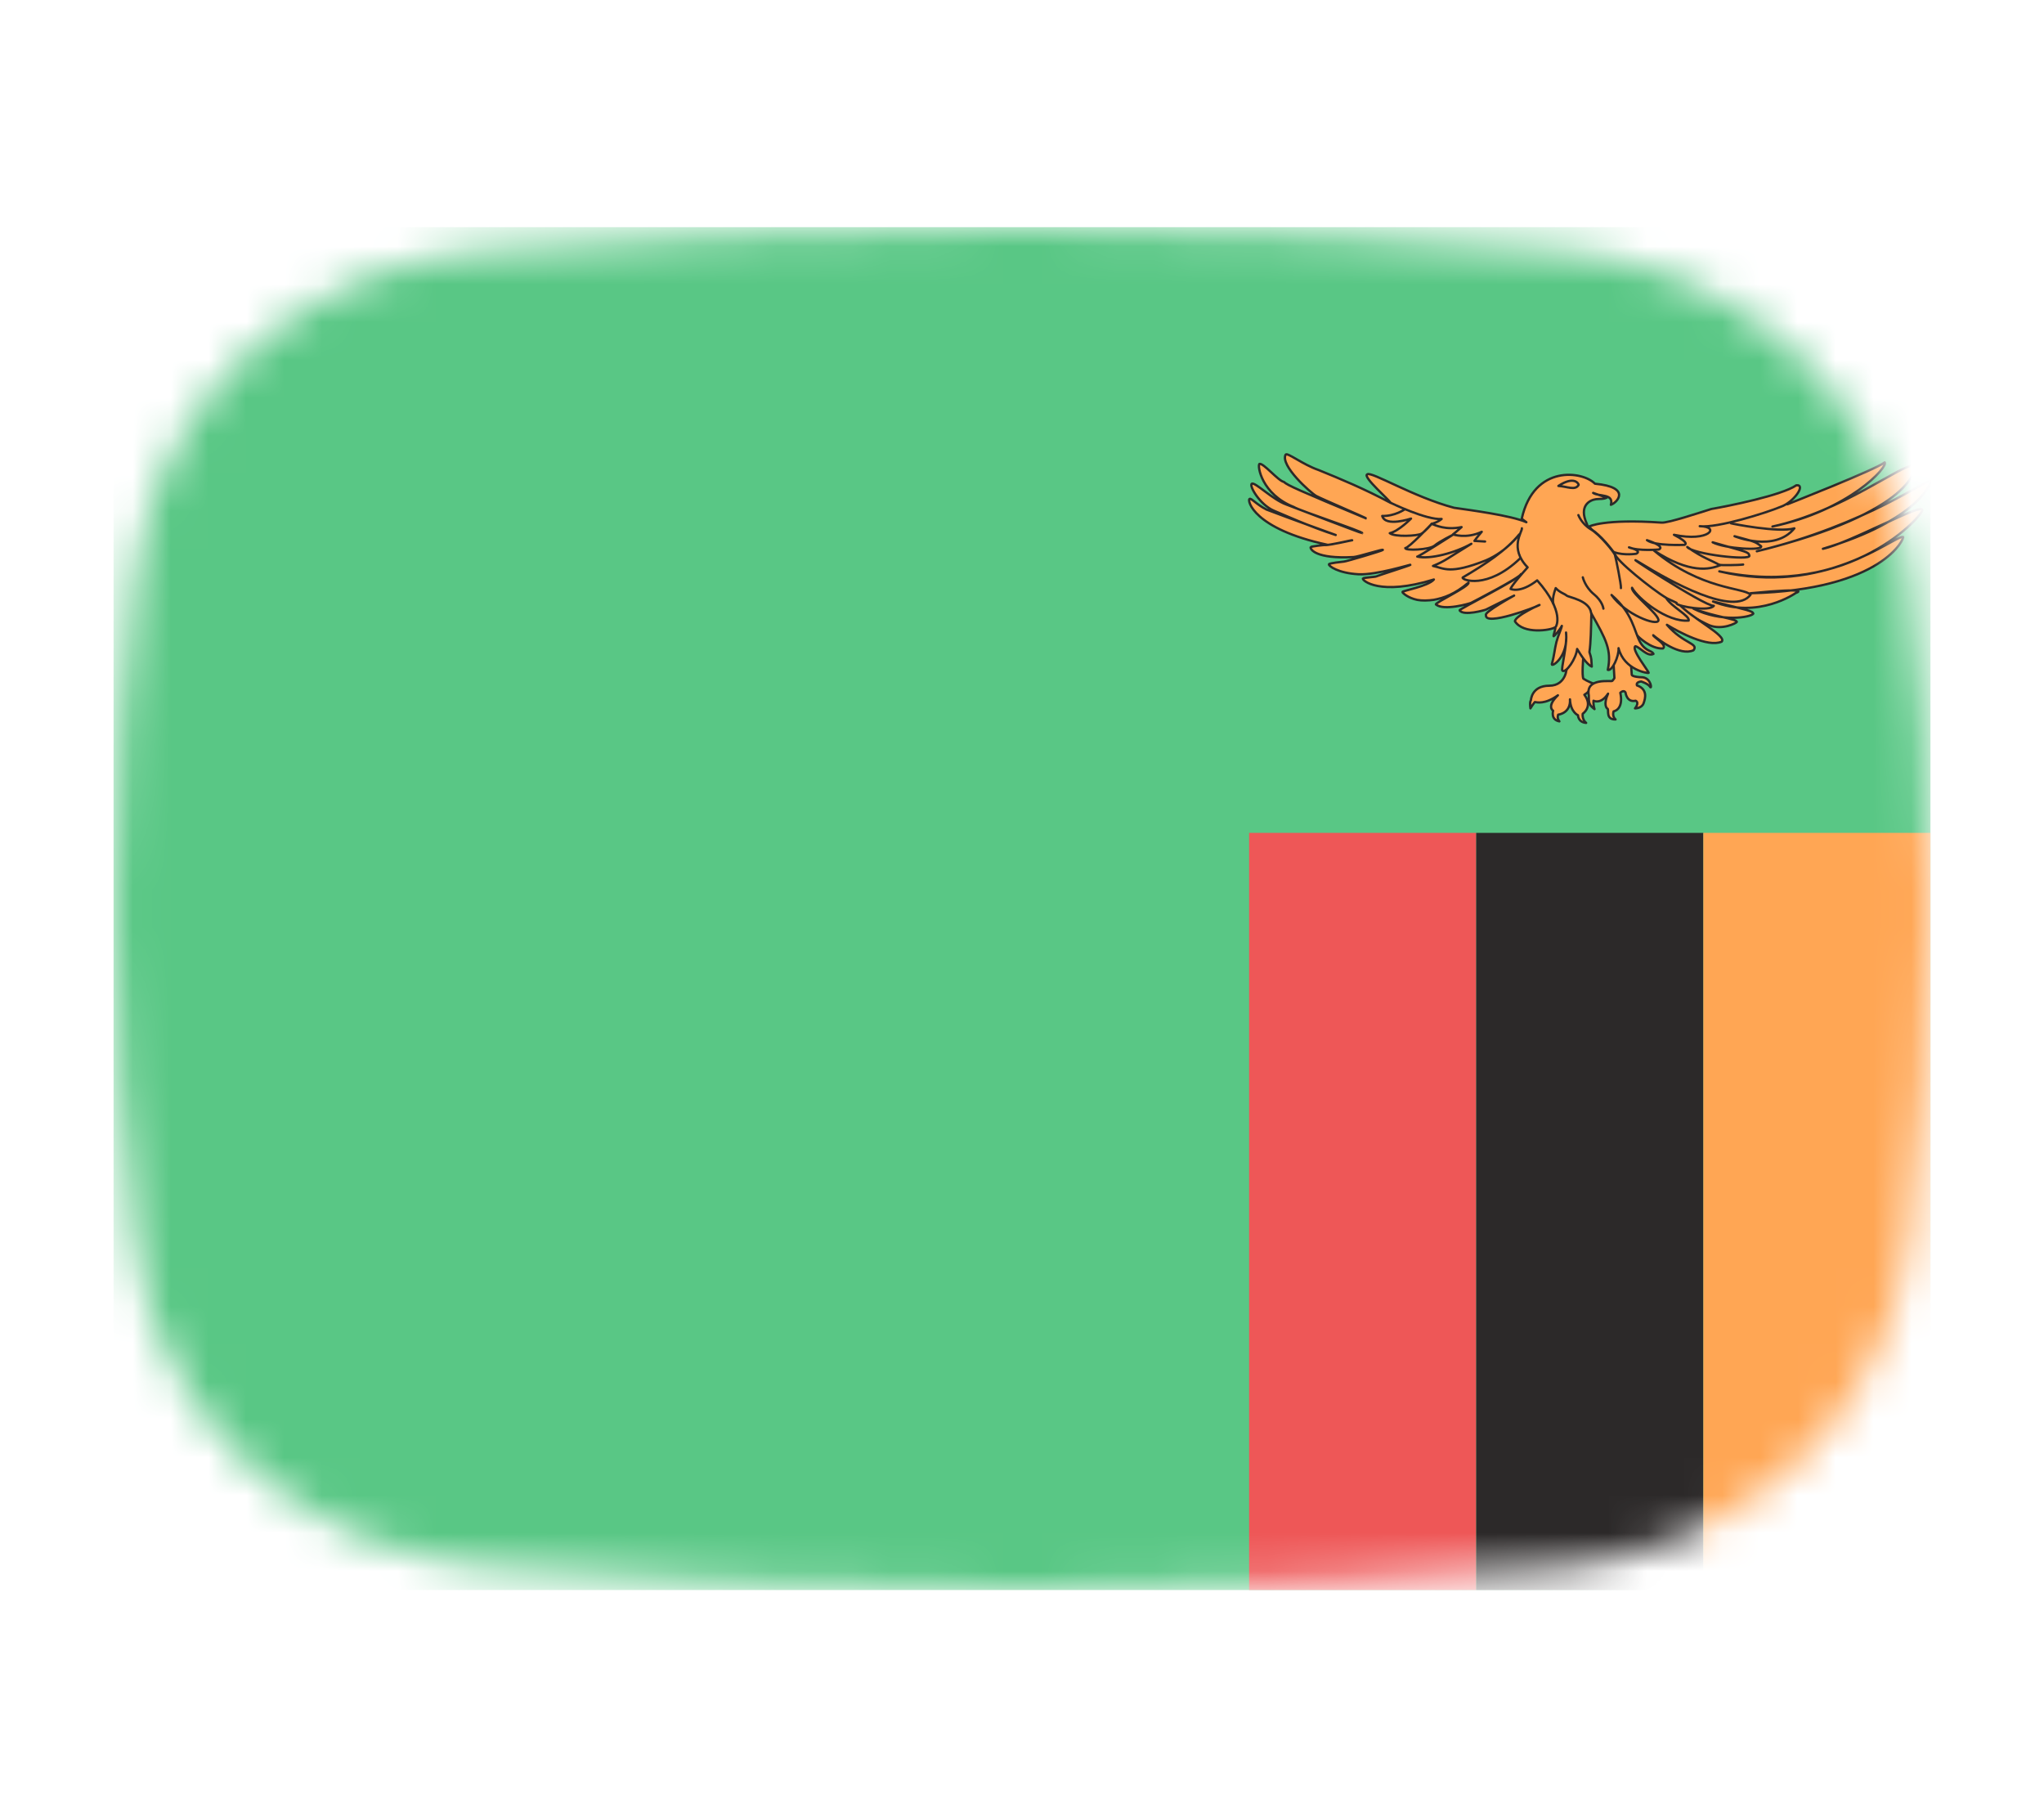 <svg width="54" height="48" viewBox="0 0 54 48" fill="none" xmlns="http://www.w3.org/2000/svg">
<mask id="mask0_1_31950" style="mask-type:alpha" maskUnits="userSpaceOnUse" x="3" y="6" width="48" height="36">
<path d="M3.569 15.136C4.167 10.412 8.041 7.002 12.786 6.609C16.641 6.289 21.62 6 27 6C32.38 6 37.359 6.289 41.214 6.609C45.959 7.002 49.833 10.412 50.431 15.136C50.752 17.676 51 20.704 51 24C51 27.296 50.752 30.324 50.431 32.864C49.833 37.587 45.959 40.998 41.214 41.391C37.359 41.711 32.38 42 27 42C21.62 42 16.641 41.711 12.786 41.391C8.041 40.998 4.167 37.587 3.569 32.864C3.248 30.324 3 27.296 3 24C3 20.704 3.248 17.676 3.569 15.136Z" fill="#00D0BF"/>
</mask>
<g mask="url(#mask0_1_31950)">
<path d="M3 6H51V42H3V6Z" fill="#59C785"/>
<path d="M47.219 13.321C47.219 13.321 49.563 12.402 49.791 12.213C49.894 12.326 48.851 13.482 46.826 13.908C48.665 13.511 50.235 12.26 50.555 12.298C50.648 12.317 50.627 13.52 46.413 14.562C49.326 13.861 51.02 12.573 50.999 12.715C51.02 12.743 50.71 13.728 48.159 14.496C48.871 14.344 50.803 13.264 50.782 13.473C50.844 13.558 48.913 15.831 45.422 15.092C48.21 15.756 50.018 14.155 50.276 14.183C50.328 14.193 49.76 15.585 46.248 15.67C47.931 15.509 47.446 15.661 47.446 15.661C47.446 15.661 46.454 16.371 45.256 15.888C46.196 16.125 46.3 16.135 46.32 16.21C46.258 16.305 45.483 16.447 44.74 16.078C45.339 16.305 45.876 16.343 45.886 16.428C45.876 16.457 45.494 16.656 45.153 16.514C44.812 16.371 41.672 14.6 41.672 14.6L47.023 13.255L47.219 13.321Z" fill="#FFA654" stroke="#2C2929" stroke-width="0.061" stroke-linecap="round" stroke-linejoin="round"/>
<path d="M40.929 18.113C40.458 18.113 40.445 18.497 40.445 18.497C40.445 18.497 40.407 18.525 40.432 18.711C40.51 18.584 40.549 18.544 40.549 18.544C40.601 18.552 40.817 18.612 41.158 18.366C40.847 18.663 41.032 18.774 41.032 18.774C41.032 18.774 40.959 19.008 41.197 19.055C41.123 18.96 41.166 18.877 41.166 18.877C41.166 18.877 41.499 18.845 41.477 18.473C41.49 18.81 41.689 18.893 41.689 18.893C41.689 18.893 41.689 19.079 41.904 19.095C41.788 19 41.814 18.853 41.814 18.853C41.814 18.853 42.094 18.667 41.857 18.351C41.999 18.275 42.116 18.066 42.116 18.066C42.116 18.066 41.922 17.99 41.831 17.927C41.788 17.844 41.827 17.388 41.827 17.388L41.71 16.799L41.378 17.717C41.391 17.586 41.399 18.113 40.929 18.113Z" fill="#FFA654" stroke="#2C2929" stroke-width="0.061" stroke-linecap="round" stroke-linejoin="round"/>
<path d="M43.253 16.788C43.263 16.798 43.604 17.148 43.934 17.129C44.058 17.035 43.676 16.826 43.676 16.779C43.81 16.892 44.378 17.338 44.74 17.177C44.885 16.987 44.482 17.016 44.038 16.504C44.347 16.694 45.122 17.11 45.484 16.949C45.639 16.798 44.678 16.324 44.358 15.955L43.532 15.566L42.406 16.409L43.253 16.788Z" fill="#FFA654" stroke="#2C2929" stroke-width="0.061" stroke-linecap="round" stroke-linejoin="round"/>
<path d="M41.982 13.908C41.982 13.908 42.364 13.7 43.893 13.804C44.058 13.823 44.936 13.529 45.215 13.444C45.659 13.368 47.074 13.084 47.456 12.819C47.725 12.79 47.384 13.274 47.043 13.387C46.682 13.539 45.37 13.956 44.905 13.899C45.463 13.908 45.153 14.325 44.224 14.126C44.668 14.354 44.502 14.392 44.502 14.392C44.502 14.392 43.717 14.429 43.511 14.268C44.038 14.448 43.821 14.515 43.821 14.515C43.821 14.515 43.284 14.562 43.036 14.458C43.418 14.562 43.222 14.628 43.222 14.628C43.222 14.628 42.912 14.676 42.654 14.59C42.395 14.505 42.003 13.908 41.982 13.908Z" fill="#FFA654" stroke="#2C2929" stroke-width="0.061" stroke-linecap="round" stroke-linejoin="round"/>
<path d="M42.595 16.985L42.651 17.911C42.651 17.911 42.621 17.959 42.595 17.986C42.569 18.014 41.879 17.887 41.974 18.37C41.974 18.568 41.978 18.62 42.125 18.731C42.086 18.6 42.099 18.509 42.099 18.509C42.099 18.509 42.293 18.616 42.483 18.323C42.353 18.612 42.444 18.715 42.474 18.723C42.505 18.774 42.422 19.008 42.681 19.004C42.582 18.917 42.63 18.79 42.63 18.79C42.63 18.79 42.902 18.75 42.807 18.299C42.906 18.208 42.945 18.295 42.945 18.295C42.945 18.295 42.975 18.564 43.212 18.509C43.32 18.564 43.195 18.711 43.195 18.711C43.195 18.711 43.368 18.715 43.42 18.58C43.471 18.445 43.532 18.204 43.247 18.105C43.212 18.01 43.359 18.002 43.359 18.002C43.359 18.002 43.541 18.058 43.592 18.141C43.644 18.224 43.627 17.923 43.402 17.891C43.126 17.883 43.109 17.832 43.109 17.82C43.109 17.808 43.061 17.147 43.04 16.957L42.595 16.985Z" fill="#FFA654" stroke="#2C2929" stroke-width="0.061" stroke-linecap="round" stroke-linejoin="round"/>
<path d="M43.556 17.774C43.559 17.732 43.085 17.145 43.205 17.07C43.325 17.092 43.523 17.359 43.683 17.273C43.634 17.169 43.491 17.227 43.329 16.961C43.167 16.66 43.143 16.209 42.575 15.716C42.943 16.238 43.777 16.543 43.813 16.391C43.848 16.239 43.078 15.664 43.117 15.526C43.27 15.81 44.044 16.444 44.613 16.392C44.652 16.27 44.147 16.023 44.017 15.793C43.653 15.569 42.679 14.799 42.66 14.621C42.305 14.147 42.084 14.003 41.981 13.949C41.941 13.906 41.931 13.865 41.923 13.838C41.703 13.363 41.995 13.208 42.165 13.186C42.306 13.171 42.346 13.191 42.447 13.146C42.328 13.103 42.208 13.063 42.089 13.02C42.245 13.125 42.643 13.032 42.557 13.334C42.731 13.273 43.103 12.868 42.136 12.777C41.821 12.445 40.527 12.255 40.203 13.7C40.229 13.721 40.242 13.737 40.325 13.794C39.916 13.612 38.814 13.472 38.416 13.413C37.343 13.129 36.229 12.445 36.122 12.529C35.978 12.587 36.77 13.263 36.729 13.278C36.042 12.911 35.415 12.651 34.832 12.414C34.421 12.273 34.01 11.945 33.965 12.008C33.814 12.295 34.623 13.016 34.773 13.101C34.924 13.182 36.108 13.686 36.09 13.693C34.307 12.95 34.008 12.816 33.919 12.73C33.762 12.697 33.379 12.223 33.272 12.254C33.214 12.306 33.331 13.056 34.182 13.392C34.32 13.485 36.006 14.039 35.989 14.083C35.985 14.094 34.059 13.354 33.984 13.327C33.613 13.194 33.157 12.725 33.072 12.778C32.991 12.826 33.282 13.332 33.657 13.491C33.854 13.571 34.608 13.914 35.288 14.132C35.331 14.146 34.066 13.692 33.458 13.459C33.182 13.318 33.052 13.143 33.01 13.181C32.948 13.219 33.111 13.967 35.065 14.389C35.117 14.41 35.754 14.251 35.722 14.272C35.714 14.277 35.09 14.402 35.029 14.398C34.975 14.39 34.633 14.435 34.627 14.451C34.606 14.502 34.751 14.77 35.76 14.714C35.889 14.707 36.589 14.48 36.53 14.529C36.501 14.553 35.577 14.829 35.507 14.834C35.445 14.842 35.121 14.873 35.109 14.905C35.094 14.948 35.349 15.139 35.891 15.169C36.371 15.193 37.283 14.9 37.265 14.919C37.246 14.938 36.386 15.209 36.363 15.225C36.332 15.242 36.017 15.257 36.006 15.279C35.98 15.335 36.46 15.747 37.881 15.307C37.738 15.484 37.05 15.605 37.05 15.636C37.047 15.66 37.202 15.797 37.443 15.846C37.563 15.87 37.728 15.866 37.879 15.844C38.149 15.794 38.434 15.696 38.796 15.389C38.839 15.485 37.892 15.925 37.936 15.967C38.142 16.142 38.824 15.945 38.869 15.922C38.914 15.899 40.184 15.242 40.179 15.166C40.199 15.264 38.542 16.089 38.56 16.123C38.666 16.279 39.232 16.115 39.259 16.101C39.286 16.086 39.982 15.742 40.001 15.732C40.02 15.721 39.184 16.18 39.258 16.25C39.222 16.548 40.564 16.045 40.669 15.982C40.722 15.95 40.024 16.263 40.023 16.412C40.247 16.76 40.966 16.649 41.077 16.573C41.132 16.534 41.012 16.831 41.05 16.804C41.064 16.799 41.207 16.644 41.262 16.532C41.244 16.629 41.165 16.782 41.119 16.958C41.073 17.134 41.06 17.332 40.997 17.543C40.983 17.636 41.44 17.362 41.373 16.708C41.413 17.048 41.229 17.684 41.277 17.717C41.373 17.784 41.639 17.401 41.666 17.142C41.745 17.272 41.91 17.546 42.053 17.608C42.037 17.41 42.055 17.419 41.991 17.225C42.028 16.967 42.033 16.609 42.042 16.206C42.429 16.886 42.584 17.173 42.476 17.694C42.591 17.738 42.775 17.331 42.76 17.121C42.908 17.704 43.546 17.791 43.556 17.774Z" fill="#FFA654" stroke="#2C2929" stroke-width="0.061" stroke-linecap="round" stroke-linejoin="round"/>
<path d="M37.108 13.456C37.108 13.456 36.845 13.639 36.517 13.628C36.599 13.929 37.278 13.698 37.278 13.698C37.278 13.698 36.95 14.031 36.716 14.084C36.857 14.192 37.448 14.154 37.547 14.1C37.647 14.047 37.823 13.837 37.823 13.837C37.823 13.837 37.214 14.482 37.126 14.476C37.114 14.552 37.764 14.525 37.899 14.412C38.033 14.299 38.373 14.133 38.373 14.133C38.373 14.133 37.483 14.702 37.442 14.702C37.776 14.782 38.443 14.605 38.871 14.364C38.238 14.75 38.18 14.82 37.858 14.949C38.145 15.008 38.291 15.185 39.263 14.799C39.819 14.557 40.135 14.117 40.135 14.117C39.79 14.541 39.245 14.901 38.642 15.255C38.607 15.319 39.286 15.583 40.153 14.756" fill="#FFA654"/>
<path d="M37.108 13.456C37.108 13.456 36.845 13.639 36.517 13.628C36.599 13.929 37.278 13.698 37.278 13.698C37.278 13.698 36.95 14.031 36.716 14.084C36.857 14.192 37.448 14.154 37.547 14.1C37.647 14.047 37.823 13.837 37.823 13.837C37.823 13.837 37.214 14.482 37.126 14.476C37.114 14.552 37.764 14.525 37.899 14.412C38.033 14.299 38.373 14.133 38.373 14.133C38.373 14.133 37.483 14.702 37.442 14.702C37.776 14.782 38.443 14.605 38.871 14.364C38.238 14.75 38.18 14.82 37.858 14.949C38.145 15.008 38.291 15.185 39.263 14.799C39.819 14.557 40.135 14.117 40.135 14.117C39.79 14.541 39.245 14.901 38.642 15.255C38.607 15.319 39.286 15.583 40.153 14.756" stroke="#2C2929" stroke-width="0.061" stroke-linecap="round" stroke-linejoin="round"/>
<path d="M41.816 15.25C41.816 15.25 41.874 15.502 42.108 15.695C42.343 15.889 42.36 16.077 42.36 16.077" fill="#FFA654"/>
<path d="M41.816 15.25C41.816 15.25 41.874 15.502 42.108 15.695C42.343 15.889 42.36 16.077 42.36 16.077" stroke="#2C2929" stroke-width="0.061" stroke-linecap="round" stroke-linejoin="round"/>
<path d="M41.699 13.606C41.699 13.606 41.781 13.832 42.021 13.977C42.267 14.122 42.636 14.578 42.665 14.659C42.693 14.756 42.835 15.459 42.823 15.534" fill="#FFA654"/>
<path d="M41.699 13.606C41.699 13.606 41.781 13.832 42.021 13.977C42.267 14.122 42.636 14.578 42.665 14.659C42.693 14.756 42.835 15.459 42.823 15.534" stroke="#2C2929" stroke-width="0.061" stroke-linecap="round" stroke-linejoin="round"/>
<path d="M40.206 13.955C40.223 14.041 39.86 14.476 40.358 14.986C39.907 15.491 39.907 15.556 39.907 15.556C39.907 15.556 40.159 15.684 40.61 15.33C41.353 16.168 41.105 16.551 41.105 16.551" fill="#FFA654"/>
<path d="M40.206 13.955C40.223 14.041 39.86 14.476 40.358 14.986C39.907 15.491 39.907 15.556 39.907 15.556C39.907 15.556 40.159 15.684 40.61 15.33C41.353 16.168 41.105 16.551 41.105 16.551" stroke="#2C2929" stroke-width="0.061" stroke-linecap="round" stroke-linejoin="round"/>
<path d="M41.046 15.96C41.046 15.96 40.978 15.87 41.1 15.534C41.21 15.655 41.332 15.681 41.386 15.73C41.439 15.78 42.001 15.854 42.036 16.198" fill="#FFA654"/>
<path d="M41.046 15.96C41.046 15.96 40.978 15.87 41.1 15.534C41.21 15.655 41.332 15.681 41.386 15.73C41.439 15.78 42.001 15.854 42.036 16.198" stroke="#2C2929" stroke-width="0.061" stroke-linecap="round" stroke-linejoin="round"/>
<path d="M41.706 12.806C41.706 12.78 41.593 12.558 41.171 12.836C41.397 12.848 41.621 12.967 41.706 12.806Z" fill="#FFA654" stroke="#2C2929" stroke-width="0.061" stroke-linecap="round" stroke-linejoin="round"/>
<path d="M45.731 13.823C45.752 13.832 46.992 14.079 47.405 13.956C46.878 14.6 45.824 14.164 45.824 14.164C46.341 14.306 46.361 14.297 46.527 14.429C46.578 14.553 45.577 14.496 45.246 14.325C46.165 14.59 46.186 14.571 46.217 14.676C46.258 14.818 44.709 14.638 44.575 14.448C44.988 14.742 45.215 14.799 45.442 14.931C45.163 15.045 44.647 15.159 43.697 14.543C44.946 15.585 46.072 15.519 46.248 15.708C45.814 16.296 44.13 15.358 43.356 14.884C42.581 14.41 45.05 16.03 45.277 16.002C45.163 16.163 44.347 16.021 44.296 15.945" fill="#FFA654"/>
<path d="M45.731 13.823C45.752 13.832 46.992 14.079 47.405 13.956C46.878 14.6 45.824 14.164 45.824 14.164C46.341 14.306 46.361 14.297 46.527 14.429C46.578 14.553 45.577 14.496 45.246 14.325C46.165 14.59 46.186 14.571 46.217 14.676C46.258 14.818 44.709 14.638 44.575 14.448C44.988 14.742 45.215 14.799 45.442 14.931C45.163 15.045 44.647 15.159 43.697 14.543C44.946 15.585 46.072 15.519 46.248 15.708C45.814 16.296 44.13 15.358 43.356 14.884C42.581 14.41 45.05 16.03 45.277 16.002C45.163 16.163 44.347 16.021 44.296 15.945" stroke="#2C2929" stroke-width="0.061" stroke-linecap="round" stroke-linejoin="round"/>
<path d="M46.052 14.912C45.907 14.931 45.473 14.931 45.411 14.922L46.052 14.912Z" fill="#FFA654"/>
<path d="M46.052 14.912C45.907 14.931 45.473 14.931 45.411 14.922" stroke="#2C2929" stroke-width="0.061" stroke-linecap="round" stroke-linejoin="round"/>
<path d="M36.745 13.284C36.745 13.284 37.688 13.741 38.086 13.708C37.981 13.8 37.823 13.837 37.823 13.837C37.922 13.875 38.197 14.009 38.613 13.923C38.514 14.014 38.385 14.116 38.385 14.116C38.385 14.116 38.742 14.24 39.146 14.047C39.023 14.186 38.953 14.288 38.953 14.288L39.234 14.304" fill="#FFA654"/>
<path d="M36.745 13.284C36.745 13.284 37.688 13.741 38.086 13.708C37.981 13.8 37.823 13.837 37.823 13.837C37.922 13.875 38.197 14.009 38.613 13.923C38.514 14.014 38.385 14.116 38.385 14.116C38.385 14.116 38.742 14.24 39.146 14.047C39.023 14.186 38.953 14.288 38.953 14.288L39.234 14.304" stroke="#2C2929" stroke-width="0.061" stroke-linecap="round" stroke-linejoin="round"/>
<rect x="33" y="22" width="6" height="20" fill="#EE5757"/>
<rect x="39" y="22" width="6" height="20" fill="#2C2929"/>
<rect x="45" y="22" width="6" height="20" fill="#FFA654"/>
</g>
</svg>
